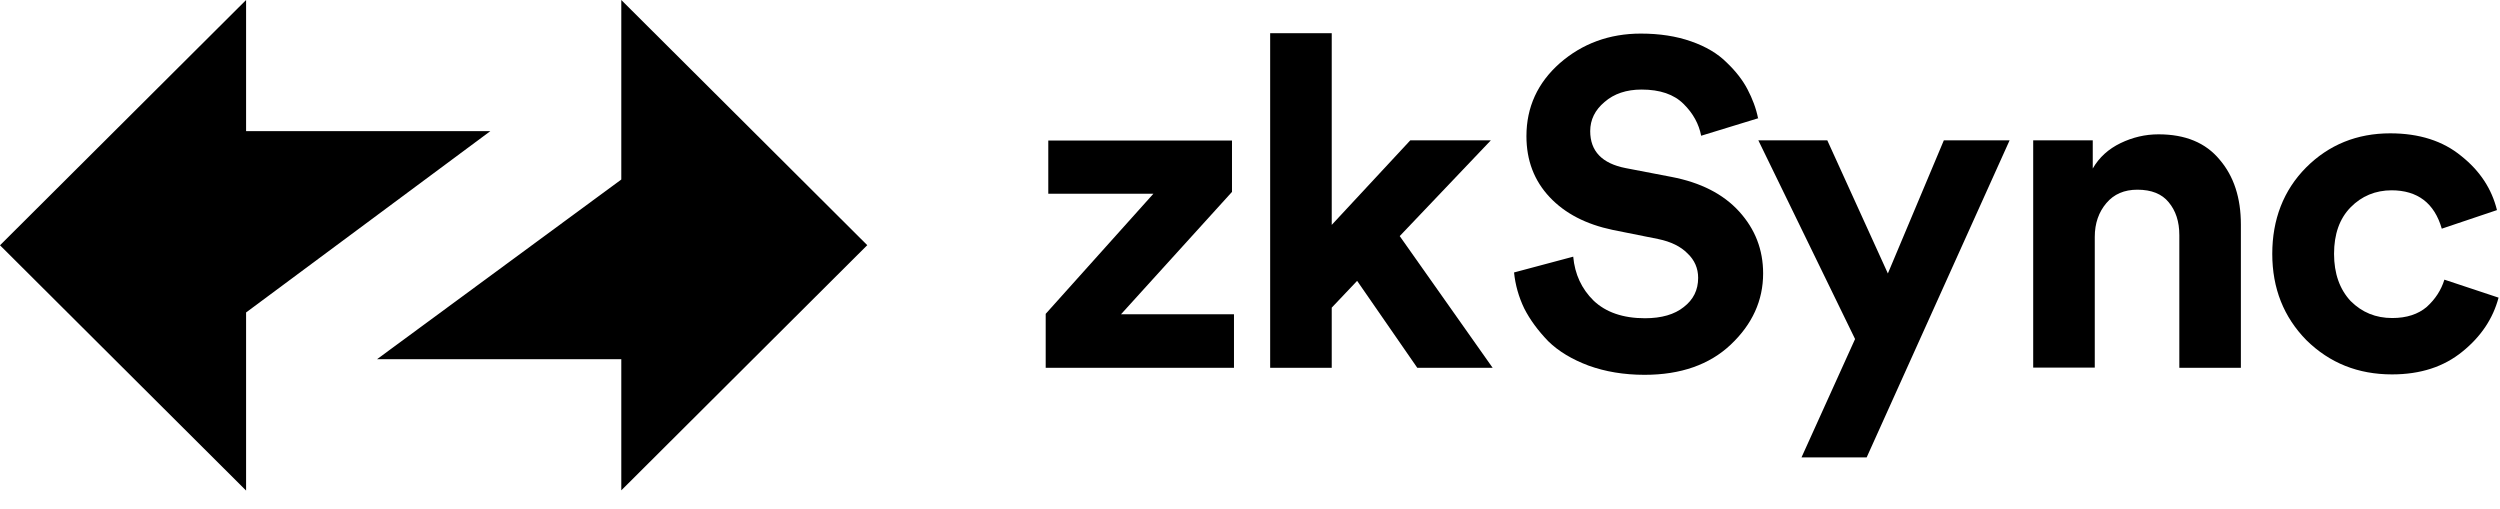 <svg width="108" height="22" viewBox="0 0 108 22" fill="none" xmlns="http://www.w3.org/2000/svg">
<path fill-rule="evenodd" clip-rule="evenodd" d="M37.47 10.596L26.84 -3.05176e-05V7.755L16.287 15.518H26.84V21.183L37.47 10.587V10.596Z" fill="black"/>
<path fill-rule="evenodd" clip-rule="evenodd" d="M0 10.596L10.631 21.192V13.498L21.183 5.665H10.631V0L0 10.596Z" fill="black"/>
<path d="M53.308 15.89H45.174V13.558L49.828 8.368H45.286V6.071H53.222V8.29L48.429 13.575H53.308V15.89Z" fill="black"/>
<path d="M64.405 6.062L60.468 10.199L64.483 15.89H61.227L58.628 12.133L57.531 13.29V15.89H54.871V1.433H57.531V9.715L60.925 6.062H64.405Z" fill="black"/>
<path d="M75.968 5.104L73.49 5.864C73.395 5.363 73.144 4.896 72.73 4.49C72.315 4.076 71.711 3.869 70.916 3.869C70.26 3.869 69.725 4.05 69.319 4.404C68.904 4.75 68.697 5.173 68.697 5.665C68.697 6.529 69.207 7.064 70.234 7.263L72.212 7.643C73.464 7.884 74.44 8.377 75.131 9.136C75.822 9.896 76.167 10.786 76.167 11.814C76.167 12.979 75.701 14.007 74.768 14.888C73.853 15.752 72.609 16.192 71.046 16.192C70.148 16.192 69.345 16.054 68.628 15.795C67.911 15.527 67.324 15.173 66.884 14.741C66.443 14.283 66.098 13.817 65.847 13.325C65.606 12.824 65.459 12.297 65.407 11.77L67.963 11.088C68.032 11.848 68.326 12.479 68.844 12.988C69.371 13.489 70.113 13.748 71.063 13.748C71.78 13.748 72.341 13.584 72.739 13.264C73.153 12.945 73.36 12.53 73.36 12.004C73.36 11.589 73.205 11.235 72.903 10.95C72.609 10.648 72.186 10.441 71.642 10.328L69.664 9.931C68.516 9.689 67.609 9.223 66.944 8.515C66.279 7.807 65.942 6.934 65.942 5.881C65.942 4.629 66.426 3.575 67.384 2.729C68.352 1.883 69.526 1.451 70.882 1.451C71.694 1.451 72.419 1.563 73.058 1.788C73.697 2.012 74.207 2.314 74.595 2.703C74.984 3.074 75.286 3.463 75.493 3.86C75.701 4.257 75.865 4.68 75.951 5.121L75.968 5.104Z" fill="black"/>
<path d="M80.649 19.759H77.825L80.139 14.646L75.96 6.062H78.939L81.556 11.814L83.974 6.062H86.815L80.64 19.759H80.649Z" fill="black"/>
<path d="M90.494 10.233V15.881H87.834V6.062H90.407V7.28C90.684 6.796 91.09 6.434 91.608 6.183C92.126 5.933 92.67 5.803 93.248 5.803C94.406 5.803 95.286 6.166 95.891 6.9C96.504 7.617 96.806 8.549 96.806 9.698V15.89H94.147V10.155C94.147 9.568 93.991 9.102 93.689 8.739C93.395 8.377 92.946 8.195 92.333 8.195C91.772 8.195 91.323 8.385 90.995 8.774C90.666 9.162 90.494 9.646 90.494 10.233Z" fill="black"/>
<path d="M103.326 8.221C102.618 8.221 102.022 8.471 101.547 8.955C101.064 9.447 100.831 10.121 100.831 10.967C100.831 11.813 101.073 12.496 101.547 13.005C102.04 13.498 102.636 13.739 103.344 13.739C103.965 13.739 104.466 13.575 104.838 13.256C105.209 12.919 105.459 12.53 105.598 12.081L107.938 12.858C107.696 13.765 107.178 14.542 106.375 15.19C105.572 15.846 104.561 16.174 103.335 16.174C101.867 16.174 100.641 15.682 99.639 14.698C98.654 13.696 98.162 12.453 98.162 10.967C98.162 9.482 98.646 8.221 99.622 7.237C100.606 6.252 101.824 5.76 103.257 5.76C104.51 5.76 105.537 6.088 106.332 6.744C107.135 7.383 107.644 8.161 107.869 9.076L105.485 9.879C105.166 8.774 104.44 8.221 103.309 8.221H103.318H103.326Z" fill="black"/>
</svg>
